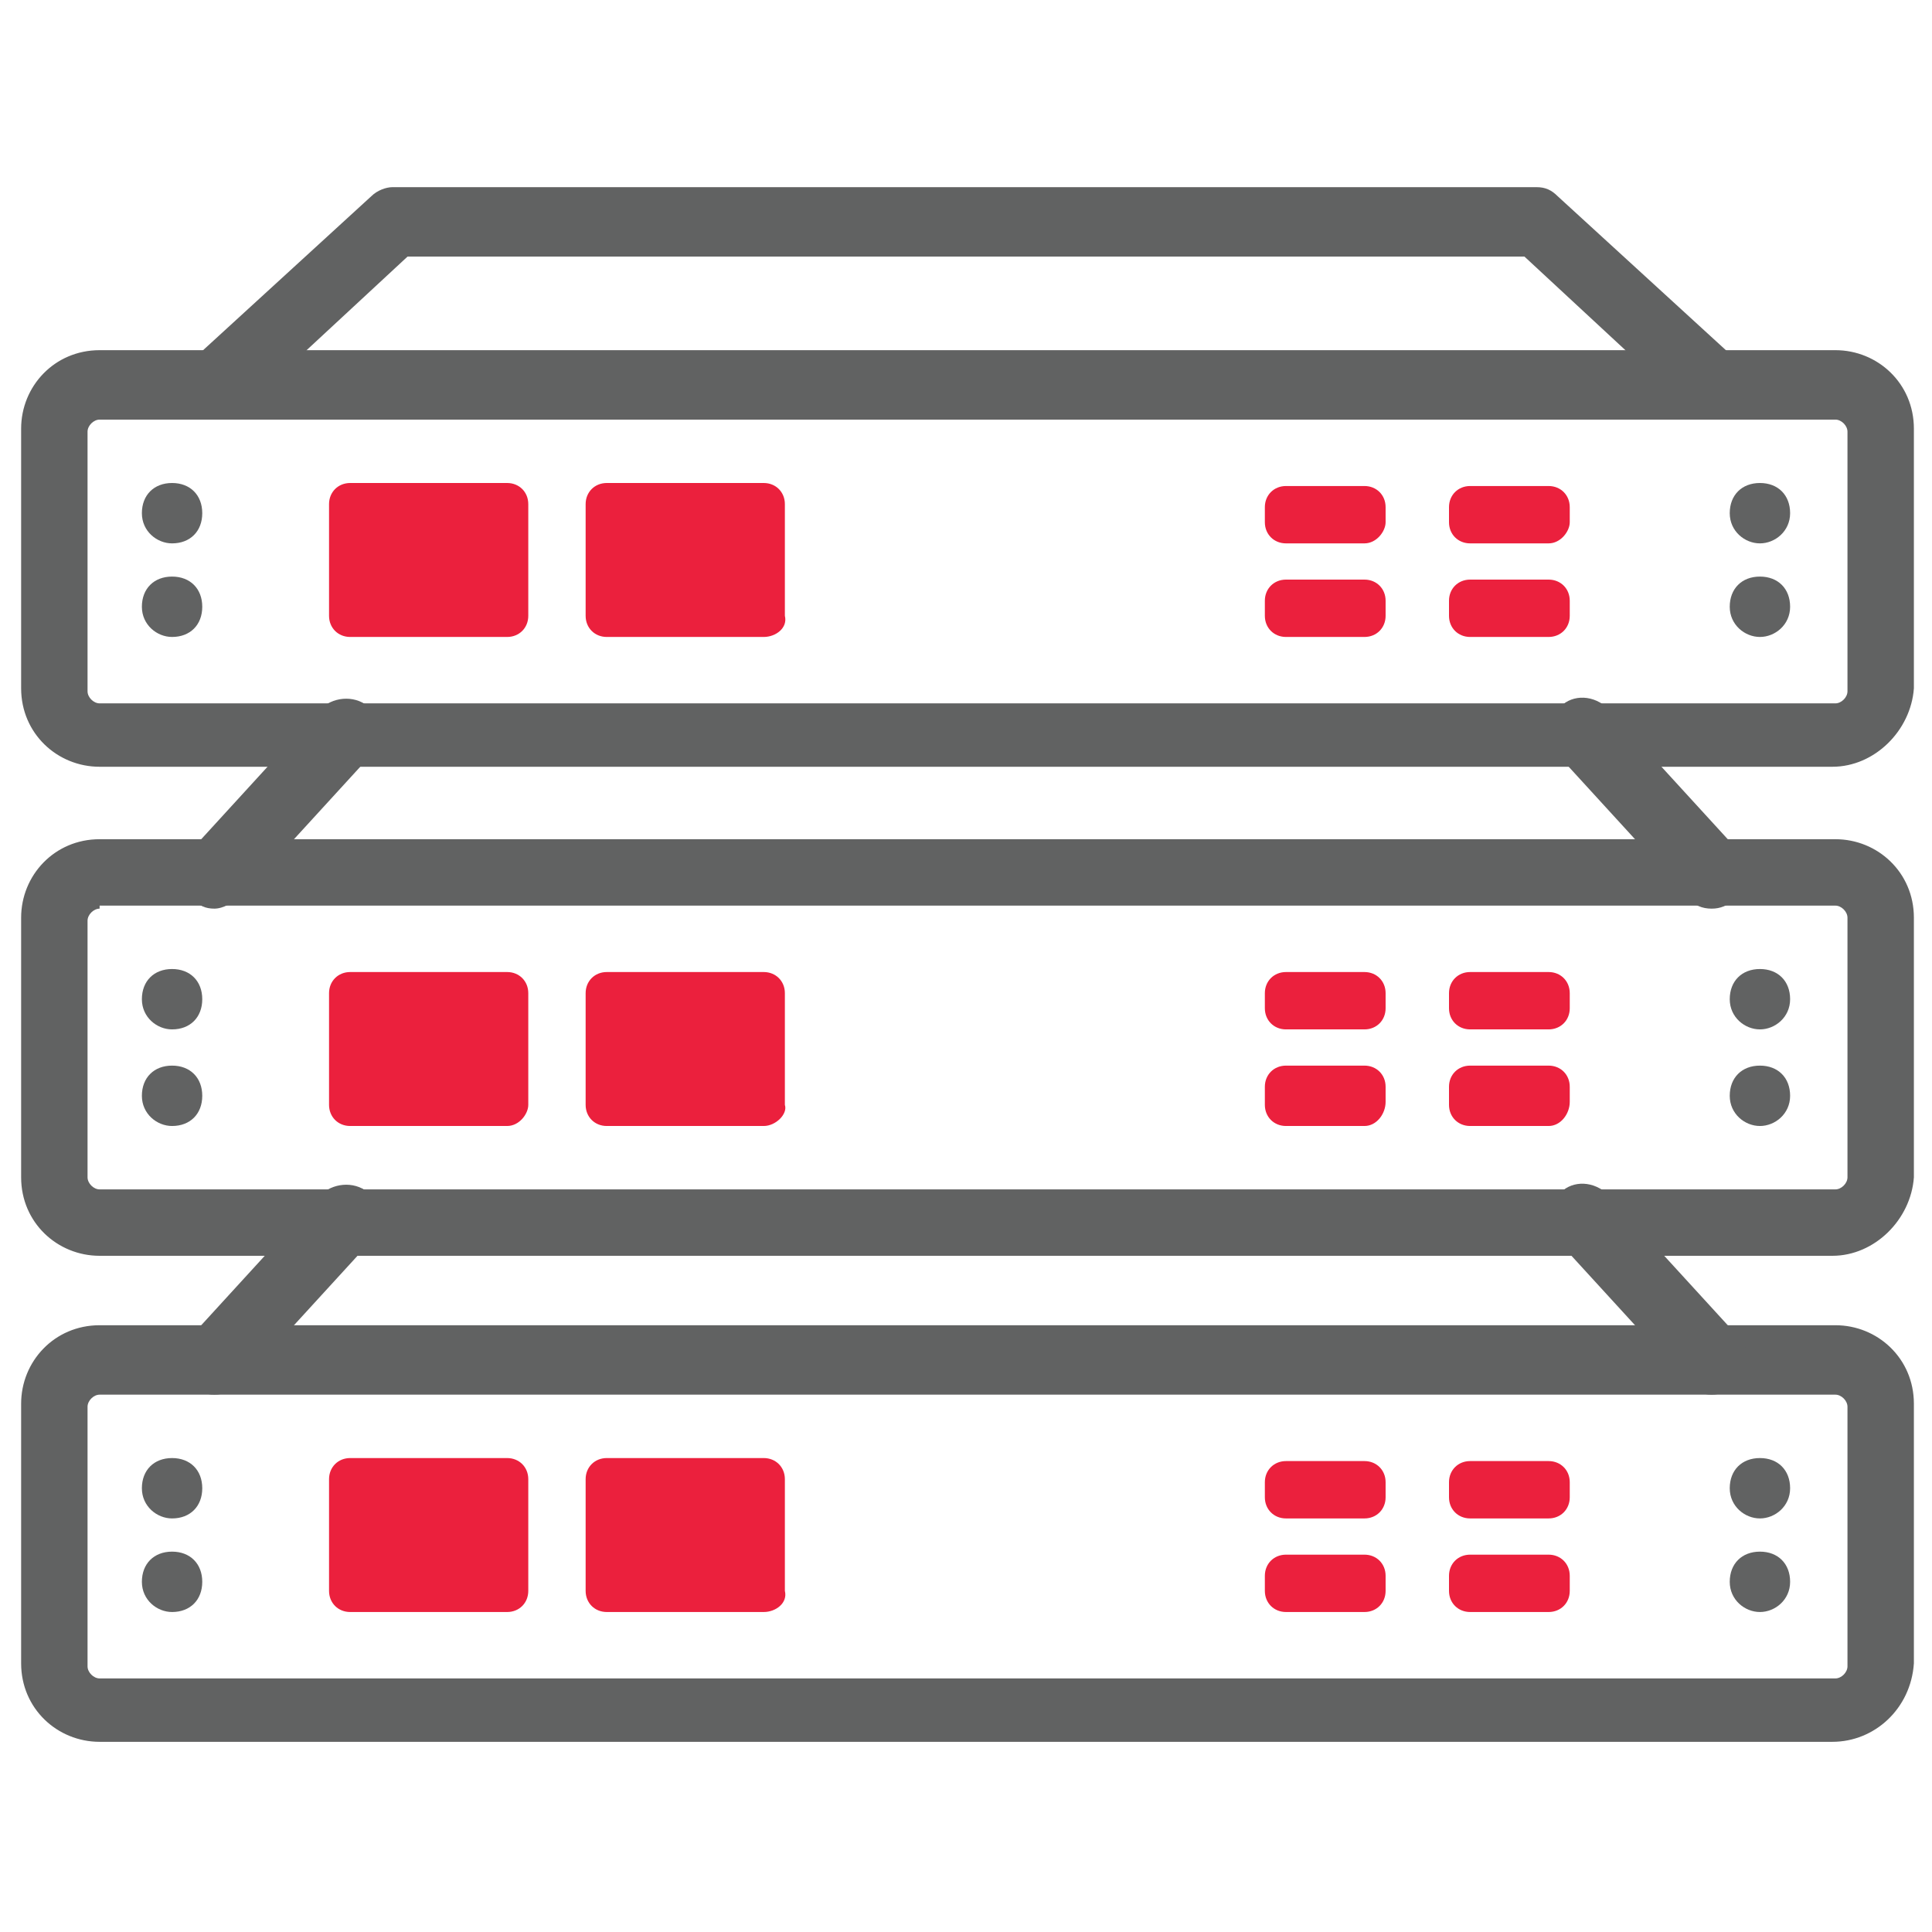 <?xml version="1.0" encoding="utf-8"?>
<!-- Generator: Adobe Illustrator 25.2.1, SVG Export Plug-In . SVG Version: 6.00 Build 0)  -->
<svg version="1.1" id="Layer_1" xmlns="http://www.w3.org/2000/svg" xmlns:xlink="http://www.w3.org/1999/xlink" x="0px" y="0px"
	 viewBox="0 0 64 64" style="enable-background:new 0 0 64 64;" xml:space="preserve">
<style type="text/css">
	.st0{fill:#616262;}
	.st1{fill:#EB203D;}
</style>
<g>
	<path class="st0" d="M60.7,57.7H3.3c-1.4,0-2.6-1.1-2.6-2.6v-8.6c0-1.4,1.1-2.6,2.6-2.6h57.5c1.4,0,2.6,1.1,2.6,2.6v8.6
		C63.3,56.6,62.1,57.7,60.7,57.7z M3.3,46.2c-0.2,0-0.4,0.2-0.4,0.4v8.6c0,0.2,0.2,0.4,0.4,0.4h57.5c0.2,0,0.4-0.2,0.4-0.4v-8.6
		c0-0.2-0.2-0.4-0.4-0.4H3.3z"/>
	<path class="st0" d="M7.1,46.2c-0.3,0-0.5-0.1-0.7-0.3c-0.4-0.4-0.5-1.1-0.1-1.6l4.3-4.7c0.4-0.4,1.1-0.5,1.6-0.1s0.5,1.1,0.1,1.6
		l-4.3,4.7C7.7,46.1,7.4,46.2,7.1,46.2z"/>
	<path class="st0" d="M56.7,46.2c-0.3,0-0.6-0.1-0.8-0.4l-4.3-4.7c-0.4-0.4-0.4-1.1,0.1-1.6c0.4-0.4,1.1-0.4,1.6,0.1l4.3,4.7
		c0.4,0.4,0.4,1.1-0.1,1.6C57.2,46.1,57,46.2,56.7,46.2z"/>
	<g>
		<path class="st0" d="M5.7,50.3c-0.5,0-1-0.4-1-1s0.4-1,1-1s1,0.4,1,1S6.3,50.3,5.7,50.3z"/>
		<path class="st0" d="M5.7,53.4c-0.5,0-1-0.4-1-1s0.4-1,1-1s1,0.4,1,1S6.3,53.4,5.7,53.4z"/>
		<path class="st0" d="M58.3,50.3c-0.5,0-1-0.4-1-1s0.4-1,1-1s1,0.4,1,1S58.8,50.3,58.3,50.3z"/>
		<path class="st0" d="M58.3,53.4c-0.5,0-1-0.4-1-1s0.4-1,1-1s1,0.4,1,1S58.8,53.4,58.3,53.4z"/>
		<path class="st1" d="M51.3,50.3h-2.6c-0.4,0-0.7-0.3-0.7-0.7v-0.5c0-0.4,0.3-0.7,0.7-0.7h2.6c0.4,0,0.7,0.3,0.7,0.7v0.5
			C52,50,51.7,50.3,51.3,50.3z"/>
		<path class="st1" d="M51.3,53.4h-2.6c-0.4,0-0.7-0.3-0.7-0.7v-0.5c0-0.4,0.3-0.7,0.7-0.7h2.6c0.4,0,0.7,0.3,0.7,0.7v0.5
			C52,53.1,51.7,53.4,51.3,53.4z"/>
		<path class="st1" d="M45.2,50.3h-2.6c-0.4,0-0.7-0.3-0.7-0.7v-0.5c0-0.4,0.3-0.7,0.7-0.7h2.6c0.4,0,0.7,0.3,0.7,0.7v0.5
			C45.9,50,45.6,50.3,45.2,50.3z"/>
		<path class="st1" d="M45.2,53.4h-2.6c-0.4,0-0.7-0.3-0.7-0.7v-0.5c0-0.4,0.3-0.7,0.7-0.7h2.6c0.4,0,0.7,0.3,0.7,0.7v0.5
			C45.9,53.1,45.6,53.4,45.2,53.4z"/>
		<g>
			<rect x="11.6" y="49.1" class="st1" width="5.2" height="3.7"/>
			<path class="st1" d="M16.8,53.4h-5.2c-0.4,0-0.7-0.3-0.7-0.7v-3.7c0-0.4,0.3-0.7,0.7-0.7h5.2c0.4,0,0.7,0.3,0.7,0.7v3.7
				C17.5,53.1,17.2,53.4,16.8,53.4z M12.3,52H16v-2.2h-3.7V52z"/>
		</g>
		<g>
			<rect x="20.2" y="49.1" class="st1" width="5.2" height="3.7"/>
			<path class="st1" d="M25.3,53.4h-5.2c-0.4,0-0.7-0.3-0.7-0.7v-3.7c0-0.4,0.3-0.7,0.7-0.7h5.2c0.4,0,0.7,0.3,0.7,0.7v3.7
				C26.1,53.1,25.7,53.4,25.3,53.4z M20.9,52h3.7v-2.2h-3.7V52z"/>
		</g>
	</g>
	<path class="st0" d="M60.7,41.6H3.3c-1.4,0-2.6-1.1-2.6-2.6v-8.6c0-1.4,1.1-2.6,2.6-2.6h57.5c1.4,0,2.6,1.1,2.6,2.6V39
		C63.3,40.4,62.1,41.6,60.7,41.6z M3.3,30.1c-0.2,0-0.4,0.2-0.4,0.4V39c0,0.2,0.2,0.4,0.4,0.4h57.5c0.2,0,0.4-0.2,0.4-0.4v-8.6
		c0-0.2-0.2-0.4-0.4-0.4H3.3z"/>
	<path class="st0" d="M7.1,30.1c-0.3,0-0.5-0.1-0.7-0.3c-0.4-0.4-0.5-1.1-0.1-1.6l4.3-4.7c0.4-0.4,1.1-0.5,1.6-0.1s0.5,1.1,0.1,1.6
		l-4.3,4.7C7.7,29.9,7.4,30.1,7.1,30.1z"/>
	<path class="st0" d="M56.7,30.1c-0.3,0-0.6-0.1-0.8-0.4L51.6,25c-0.4-0.4-0.4-1.1,0.1-1.6c0.4-0.4,1.1-0.4,1.6,0.1l4.3,4.7
		c0.4,0.4,0.4,1.1-0.1,1.6C57.2,30,57,30.1,56.7,30.1z"/>
	<g>
		<path class="st0" d="M5.7,34.1c-0.5,0-1-0.4-1-1s0.4-1,1-1s1,0.4,1,1S6.3,34.1,5.7,34.1z"/>
		<path class="st0" d="M5.7,37.3c-0.5,0-1-0.4-1-1s0.4-1,1-1s1,0.4,1,1S6.3,37.3,5.7,37.3z"/>
		<path class="st0" d="M58.3,34.1c-0.5,0-1-0.4-1-1s0.4-1,1-1s1,0.4,1,1S58.8,34.1,58.3,34.1z"/>
		<path class="st0" d="M58.3,37.3c-0.5,0-1-0.4-1-1s0.4-1,1-1s1,0.4,1,1S58.8,37.3,58.3,37.3z"/>
		<path class="st1" d="M51.3,34.1h-2.6c-0.4,0-0.7-0.3-0.7-0.7v-0.5c0-0.4,0.3-0.7,0.7-0.7h2.6c0.4,0,0.7,0.3,0.7,0.7v0.5
			C52,33.8,51.7,34.1,51.3,34.1z"/>
		<path class="st1" d="M51.3,37.3h-2.6c-0.4,0-0.7-0.3-0.7-0.7V36c0-0.4,0.3-0.7,0.7-0.7h2.6c0.4,0,0.7,0.3,0.7,0.7v0.5
			C52,36.9,51.7,37.3,51.3,37.3z"/>
		<path class="st1" d="M45.2,34.1h-2.6c-0.4,0-0.7-0.3-0.7-0.7v-0.5c0-0.4,0.3-0.7,0.7-0.7h2.6c0.4,0,0.7,0.3,0.7,0.7v0.5
			C45.9,33.8,45.6,34.1,45.2,34.1z"/>
		<path class="st1" d="M45.2,37.3h-2.6c-0.4,0-0.7-0.3-0.7-0.7V36c0-0.4,0.3-0.7,0.7-0.7h2.6c0.4,0,0.7,0.3,0.7,0.7v0.5
			C45.9,36.9,45.6,37.3,45.2,37.3z"/>
		<g>
			<rect x="11.6" y="32.9" class="st1" width="5.2" height="3.7"/>
			<path class="st1" d="M16.8,37.3h-5.2c-0.4,0-0.7-0.3-0.7-0.7v-3.7c0-0.4,0.3-0.7,0.7-0.7h5.2c0.4,0,0.7,0.3,0.7,0.7v3.7
				C17.5,36.9,17.2,37.3,16.8,37.3z M12.3,35.8H16v-2.2h-3.7V35.8z"/>
		</g>
		<g>
			<rect x="20.2" y="32.9" class="st1" width="5.2" height="3.7"/>
			<path class="st1" d="M25.3,37.3h-5.2c-0.4,0-0.7-0.3-0.7-0.7v-3.7c0-0.4,0.3-0.7,0.7-0.7h5.2c0.4,0,0.7,0.3,0.7,0.7v3.7
				C26.1,36.9,25.7,37.3,25.3,37.3z M20.9,35.8h3.7v-2.2h-3.7V35.8z"/>
		</g>
	</g>
	<path class="st0" d="M60.7,25.4H3.3c-1.4,0-2.6-1.1-2.6-2.6v-8.6c0-1.4,1.1-2.6,2.6-2.6h57.5c1.4,0,2.6,1.1,2.6,2.6v8.6
		C63.3,24.2,62.1,25.4,60.7,25.4z M3.3,13.9c-0.2,0-0.4,0.2-0.4,0.4v8.6c0,0.2,0.2,0.4,0.4,0.4h57.5c0.2,0,0.4-0.2,0.4-0.4v-8.6
		c0-0.2-0.2-0.4-0.4-0.4H3.3z"/>
	<path class="st0" d="M56.7,13.9c-0.3,0-0.5-0.1-0.7-0.3l-5.5-5.1h-37l-5.5,5.1C7.4,14,6.7,14,6.3,13.5c-0.4-0.4-0.4-1.1,0.1-1.6
		l5.9-5.4c0.2-0.2,0.5-0.3,0.7-0.3h37.9c0.3,0,0.5,0.1,0.7,0.3l5.9,5.4c0.4,0.4,0.5,1.1,0.1,1.6C57.3,13.8,57,13.9,56.7,13.9z"/>
	<g>
		<path class="st0" d="M5.7,18c-0.5,0-1-0.4-1-1s0.4-1,1-1s1,0.4,1,1S6.3,18,5.7,18z"/>
		<path class="st0" d="M5.7,21.1c-0.5,0-1-0.4-1-1s0.4-1,1-1s1,0.4,1,1S6.3,21.1,5.7,21.1z"/>
		<path class="st0" d="M58.3,18c-0.5,0-1-0.4-1-1s0.4-1,1-1s1,0.4,1,1S58.8,18,58.3,18z"/>
		<path class="st0" d="M58.3,21.1c-0.5,0-1-0.4-1-1s0.4-1,1-1s1,0.4,1,1S58.8,21.1,58.3,21.1z"/>
		<path class="st1" d="M51.3,18h-2.6c-0.4,0-0.7-0.3-0.7-0.7v-0.5c0-0.4,0.3-0.7,0.7-0.7h2.6c0.4,0,0.7,0.3,0.7,0.7v0.5
			C52,17.6,51.7,18,51.3,18z"/>
		<path class="st1" d="M51.3,21.1h-2.6c-0.4,0-0.7-0.3-0.7-0.7v-0.5c0-0.4,0.3-0.7,0.7-0.7h2.6c0.4,0,0.7,0.3,0.7,0.7v0.5
			C52,20.8,51.7,21.1,51.3,21.1z"/>
		<path class="st1" d="M45.2,18h-2.6c-0.4,0-0.7-0.3-0.7-0.7v-0.5c0-0.4,0.3-0.7,0.7-0.7h2.6c0.4,0,0.7,0.3,0.7,0.7v0.5
			C45.9,17.6,45.6,18,45.2,18z"/>
		<path class="st1" d="M45.2,21.1h-2.6c-0.4,0-0.7-0.3-0.7-0.7v-0.5c0-0.4,0.3-0.7,0.7-0.7h2.6c0.4,0,0.7,0.3,0.7,0.7v0.5
			C45.9,20.8,45.6,21.1,45.2,21.1z"/>
		<g>
			<rect x="11.6" y="16.7" class="st1" width="5.2" height="3.7"/>
			<path class="st1" d="M16.8,21.1h-5.2c-0.4,0-0.7-0.3-0.7-0.7v-3.7c0-0.4,0.3-0.7,0.7-0.7h5.2c0.4,0,0.7,0.3,0.7,0.7v3.7
				C17.5,20.8,17.2,21.1,16.8,21.1z M12.3,19.6H16v-2.2h-3.7V19.6z"/>
		</g>
		<g>
			<rect x="20.2" y="16.7" class="st1" width="5.2" height="3.7"/>
			<path class="st1" d="M25.3,21.1h-5.2c-0.4,0-0.7-0.3-0.7-0.7v-3.7c0-0.4,0.3-0.7,0.7-0.7h5.2c0.4,0,0.7,0.3,0.7,0.7v3.7
				C26.1,20.8,25.7,21.1,25.3,21.1z M20.9,19.6h3.7v-2.2h-3.7V19.6z"/>
		</g>
	</g>
</g>
</svg>
